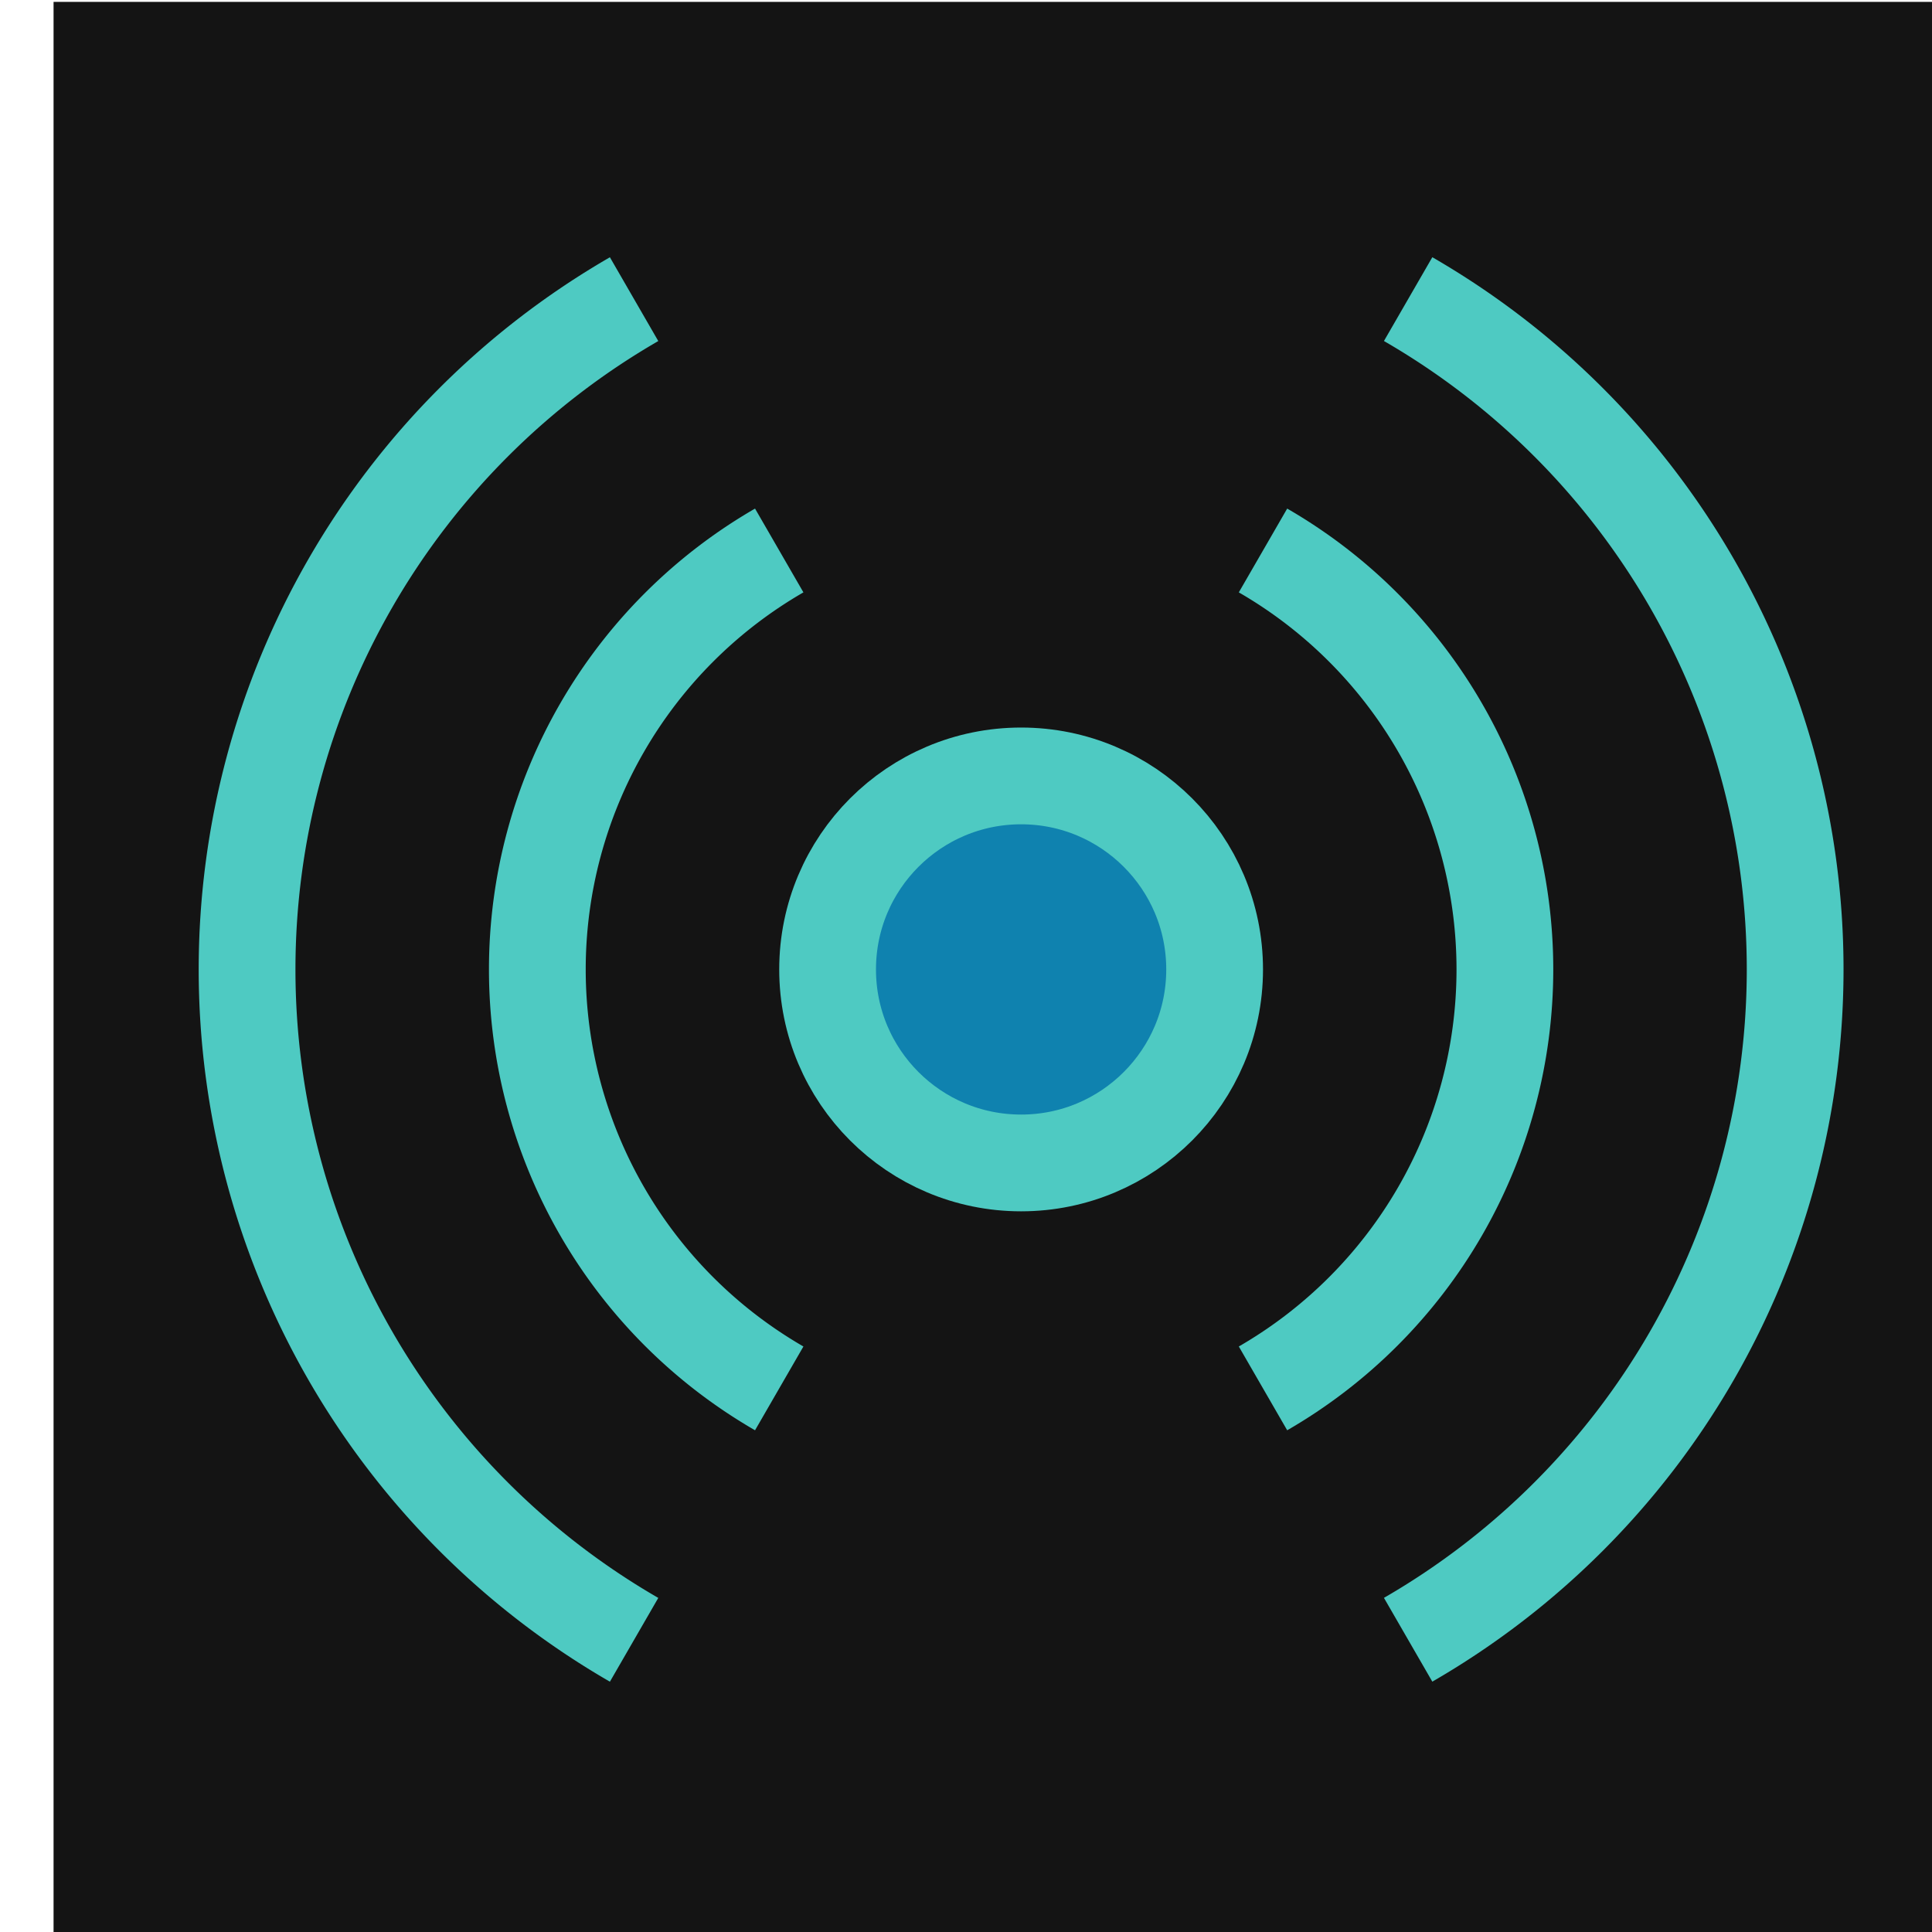 <svg width="40" height="40" version="1.1" viewBox="0 0 10.583 10.583" xmlns="http://www.w3.org/2000/svg">
 <g transform="translate(0 -286.42)">
  <g transform="matrix(.265 0 0 .265 -186.15 279.46)">
   <rect x="703.56" y="26.303" width="40" height="40" fill="#141414"/>
   <circle cx="723.56" cy="46.303" r="4" fill="#0f82af" stroke="#4ecac2" stroke-linejoin="round" stroke-width="2"/>
   <g fill="none" stroke="#4ecac2" stroke-linejoin="round" stroke-width="2">
    <path d="m718.56 54.963a10 10 0 0 1-5-8.66 10 10 0 0 1 5-8.66"/>
    <path d="m731.56 32.447a16 16 0 0 1 8 13.856 16 16 0 0 1-8 13.856"/>
    <path d="m715.56 60.16a16 16 0 0 1-8-13.856 16 16 0 0 1 8-13.856"/>
    <path d="m728.56 37.643a10 10 0 0 1 5 8.66 10 10 0 0 1-5 8.66"/>
   </g>
  </g>
 </g>
</svg>
